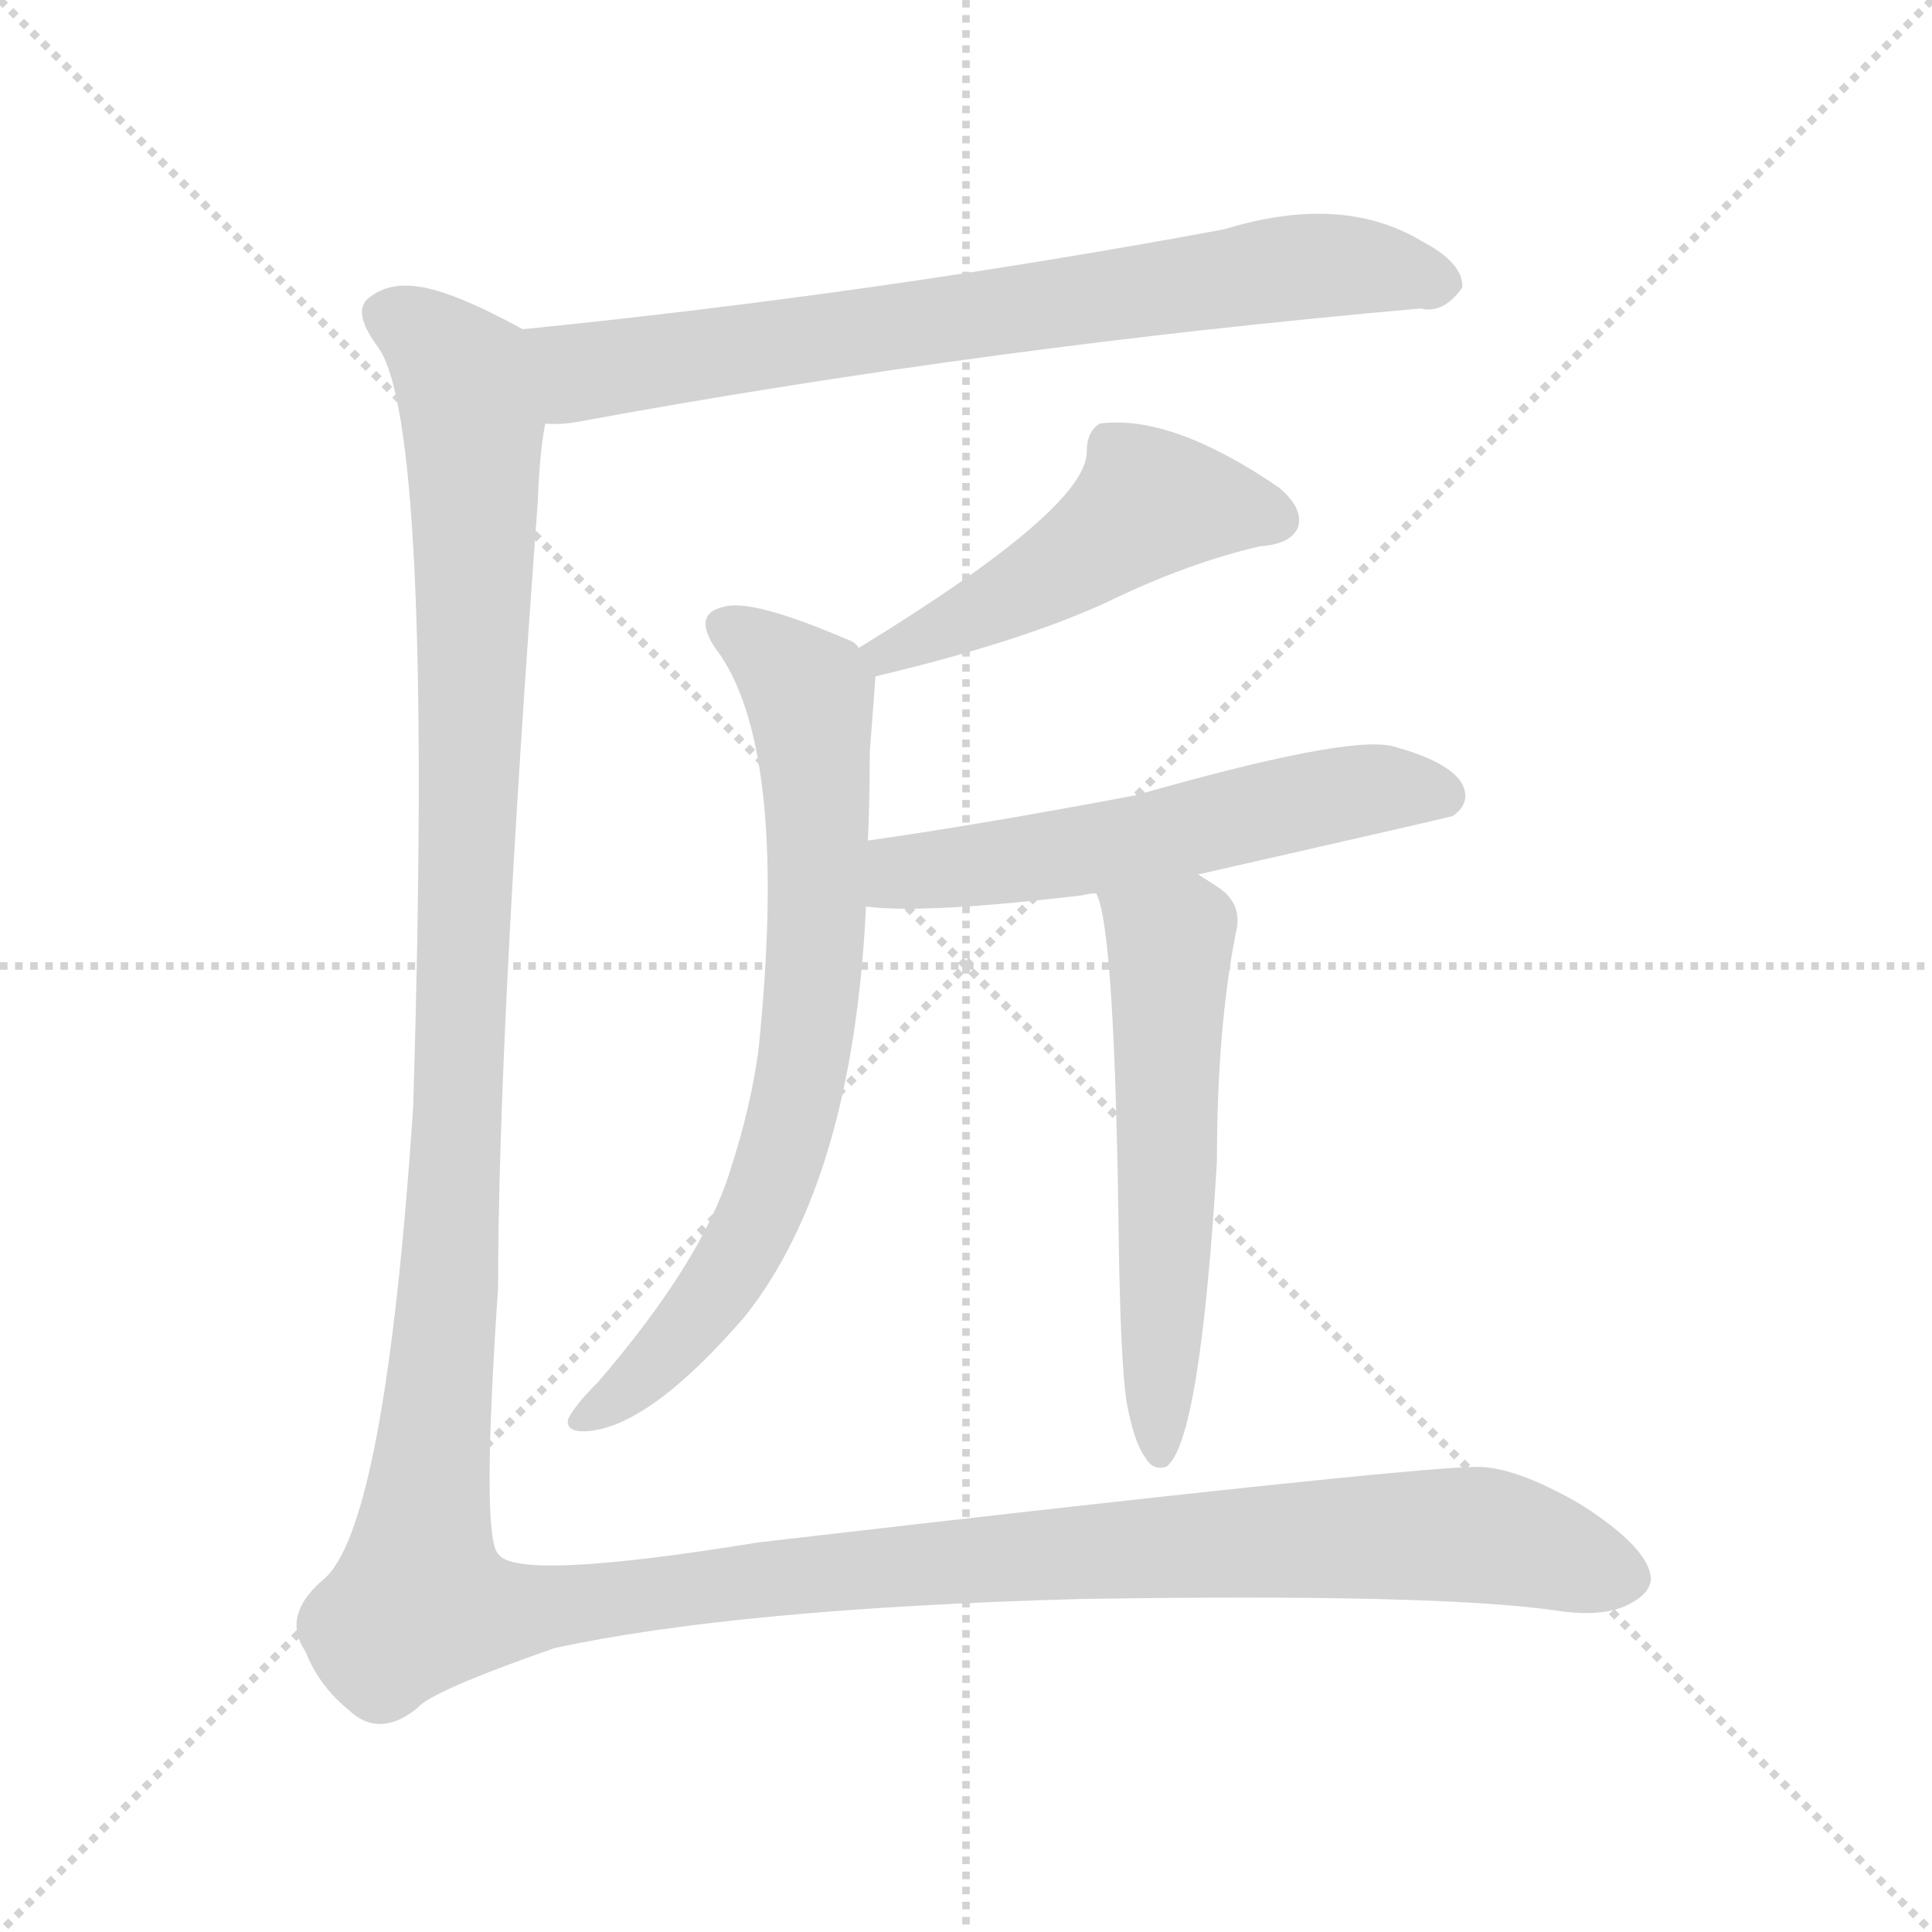 <svg version="1.1" viewBox="0 0 1024 1024" xmlns="http://www.w3.org/2000/svg">
  <g stroke="lightgray" stroke-dasharray="1,1" stroke-width="1" transform="scale(4, 4)">
    <line x1="0" y1="0" x2="256" y2="256"></line>
    <line x1="256" y1="0" x2="0" y2="256"></line>
    <line x1="128" y1="0" x2="128" y2="256"></line>
    <line x1="0" y1="128" x2="256" y2="128"></line>
  </g>
<g transform="scale(1, -1) translate(0, -900)">
   <style type="text/css">
    @keyframes keyframes0 {
      from {
       stroke: blue;
       stroke-dashoffset: 745;
       stroke-width: 128;
       }
       71% {
       animation-timing-function: step-end;
       stroke: blue;
       stroke-dashoffset: 0;
       stroke-width: 128;
       }
       to {
       stroke: black;
       stroke-width: 1024;
       }
       }
       #make-me-a-hanzi-animation-0 {
         animation: keyframes0 0.856s both;
         animation-delay: 0s;
         animation-timing-function: linear;
       }
    @keyframes keyframes1 {
      from {
       stroke: blue;
       stroke-dashoffset: 490;
       stroke-width: 128;
       }
       61% {
       animation-timing-function: step-end;
       stroke: blue;
       stroke-dashoffset: 0;
       stroke-width: 128;
       }
       to {
       stroke: black;
       stroke-width: 1024;
       }
       }
       #make-me-a-hanzi-animation-1 {
         animation: keyframes1 0.649s both;
         animation-delay: 0.856s;
         animation-timing-function: linear;
       }
    @keyframes keyframes2 {
      from {
       stroke: blue;
       stroke-dashoffset: 734;
       stroke-width: 128;
       }
       70% {
       animation-timing-function: step-end;
       stroke: blue;
       stroke-dashoffset: 0;
       stroke-width: 128;
       }
       to {
       stroke: black;
       stroke-width: 1024;
       }
       }
       #make-me-a-hanzi-animation-2 {
         animation: keyframes2 0.847s both;
         animation-delay: 1.505s;
         animation-timing-function: linear;
       }
    @keyframes keyframes3 {
      from {
       stroke: blue;
       stroke-dashoffset: 567;
       stroke-width: 128;
       }
       65% {
       animation-timing-function: step-end;
       stroke: blue;
       stroke-dashoffset: 0;
       stroke-width: 128;
       }
       to {
       stroke: black;
       stroke-width: 1024;
       }
       }
       #make-me-a-hanzi-animation-3 {
         animation: keyframes3 0.711s both;
         animation-delay: 2.352s;
         animation-timing-function: linear;
       }
    @keyframes keyframes4 {
      from {
       stroke: blue;
       stroke-dashoffset: 568;
       stroke-width: 128;
       }
       65% {
       animation-timing-function: step-end;
       stroke: blue;
       stroke-dashoffset: 0;
       stroke-width: 128;
       }
       to {
       stroke: black;
       stroke-width: 1024;
       }
       }
       #make-me-a-hanzi-animation-4 {
         animation: keyframes4 0.712s both;
         animation-delay: 3.064s;
         animation-timing-function: linear;
       }
    @keyframes keyframes5 {
      from {
       stroke: blue;
       stroke-dashoffset: 1600;
       stroke-width: 128;
       }
       84% {
       animation-timing-function: step-end;
       stroke: blue;
       stroke-dashoffset: 0;
       stroke-width: 128;
       }
       to {
       stroke: black;
       stroke-width: 1024;
       }
       }
       #make-me-a-hanzi-animation-5 {
         animation: keyframes5 1.552s both;
         animation-delay: 3.776s;
         animation-timing-function: linear;
       }
</style>
<path d="M 289.0 675.5 Q 298.0 674.5 312.0 677.5 Q 526.0 716.5 753.0 736.5 Q 765.0 733.5 775.0 747.5 Q 776.0 760.5 753.0 772.5 Q 711.0 797.5 649.0 778.5 Q 466.0 744.5 277.0 725.5 C 247.0 722.5 259.0 674.5 289.0 675.5 Z" fill="lightgray"></path> 
<path d="M 464.0 541.5 Q 540.0 559.5 586.0 580.5 Q 629.0 601.5 668.0 610.5 Q 684.0 611.5 688.0 620.5 Q 691.0 630.5 678.0 641.5 Q 621.0 680.5 583.0 675.5 Q 576.0 671.5 576.0 660.5 Q 576.0 630.5 455.0 556.5 C 429.0 540.5 435.0 534.5 464.0 541.5 Z" fill="lightgray"></path> 
<path d="M 460.0 454.5 Q 461.0 476.5 461.0 501.5 Q 464.0 540.5 464.0 541.5 C 465.0 550.5 465.0 550.5 455.0 556.5 Q 454.0 559.5 448.0 561.5 Q 399.0 582.5 384.0 578.5 Q 365.0 574.5 382.0 552.5 Q 418.0 498.5 402.0 343.5 Q 398.0 313.5 387.0 279.5 Q 372.0 231.5 317.0 167.5 Q 304.0 154.5 301.0 147.5 Q 300.0 140.5 312.0 141.5 Q 345.0 144.5 395.0 202.5 Q 452.0 274.5 459.0 419.5 L 460.0 454.5 Z" fill="lightgray"></path> 
<path d="M 635.0 436.5 Q 767.0 466.5 770.0 467.5 Q 780.0 474.5 775.0 484.5 Q 768.0 496.5 738.0 504.5 Q 714.0 510.5 602.0 478.5 Q 517.0 462.5 460.0 454.5 C 430.0 450.5 429.0 422.5 459.0 419.5 Q 490.0 415.5 574.0 425.5 Q 577.0 426.5 581.0 426.5 L 635.0 436.5 Z" fill="lightgray"></path> 
<path d="M 597.0 157.5 Q 601.0 135.5 607.0 127.5 Q 611.0 120.5 618.0 122.5 Q 636.0 134.5 645.0 284.5 Q 645.0 354.5 655.0 405.5 Q 659.0 420.5 646.0 429.5 Q 640.0 433.5 635.0 436.5 C 610.0 452.5 572.0 455.5 581.0 426.5 Q 591.0 408.5 593.0 239.5 Q 594.0 178.5 597.0 157.5 Z" fill="lightgray"></path> 
<path d="M 277.0 725.5 Q 237.0 747.5 218.0 748.5 Q 205.0 749.5 196.0 742.5 Q 186.0 735.5 200.0 716.5 Q 230.0 677.5 219.0 313.5 Q 204.0 88.5 171.0 62.5 Q 149.0 43.5 162.0 24.5 Q 169.0 6.5 185.0 -6.5 Q 201.0 -21.5 221.0 -5.5 Q 228.0 3.5 294.0 26.5 Q 391.0 47.5 573.0 52.5 Q 760.0 55.5 824.0 46.5 Q 849.0 42.5 863.0 49.5 Q 875.0 55.5 875.0 63.5 Q 874.0 79.5 838.0 102.5 Q 802.0 123.5 781.0 122.5 Q 738.0 121.5 402.0 82.5 Q 273.0 61.5 264.0 76.5 Q 255.0 85.5 264.0 217.5 Q 264.0 349.5 285.0 633.5 Q 286.0 660.5 289.0 675.5 C 292.0 705.5 293.0 717.5 277.0 725.5 Z" fill="lightgray"></path> 
      <clipPath id="make-me-a-hanzi-clip-0">
      <path d="M 289.0 675.5 Q 298.0 674.5 312.0 677.5 Q 526.0 716.5 753.0 736.5 Q 765.0 733.5 775.0 747.5 Q 776.0 760.5 753.0 772.5 Q 711.0 797.5 649.0 778.5 Q 466.0 744.5 277.0 725.5 C 247.0 722.5 259.0 674.5 289.0 675.5 Z" fill="lightgray"></path>
      </clipPath>
      <path clip-path="url(#make-me-a-hanzi-clip-0)" d="M 285.0 720.5 L 315.0 703.5 L 692.0 758.5 L 737.0 757.5 L 764.0 749.5 " fill="none" id="make-me-a-hanzi-animation-0" stroke-dasharray="617 1234" stroke-linecap="round"></path>

      <clipPath id="make-me-a-hanzi-clip-1">
      <path d="M 464.0 541.5 Q 540.0 559.5 586.0 580.5 Q 629.0 601.5 668.0 610.5 Q 684.0 611.5 688.0 620.5 Q 691.0 630.5 678.0 641.5 Q 621.0 680.5 583.0 675.5 Q 576.0 671.5 576.0 660.5 Q 576.0 630.5 455.0 556.5 C 429.0 540.5 435.0 534.5 464.0 541.5 Z" fill="lightgray"></path>
      </clipPath>
      <path clip-path="url(#make-me-a-hanzi-clip-1)" d="M 677.0 624.5 L 640.0 632.5 L 607.0 631.5 L 550.0 591.5 L 485.0 558.5 L 472.0 557.5 L 471.0 550.5 " fill="none" id="make-me-a-hanzi-animation-1" stroke-dasharray="362 724" stroke-linecap="round"></path>

      <clipPath id="make-me-a-hanzi-clip-2">
      <path d="M 460.0 454.5 Q 461.0 476.5 461.0 501.5 Q 464.0 540.5 464.0 541.5 C 465.0 550.5 465.0 550.5 455.0 556.5 Q 454.0 559.5 448.0 561.5 Q 399.0 582.5 384.0 578.5 Q 365.0 574.5 382.0 552.5 Q 418.0 498.5 402.0 343.5 Q 398.0 313.5 387.0 279.5 Q 372.0 231.5 317.0 167.5 Q 304.0 154.5 301.0 147.5 Q 300.0 140.5 312.0 141.5 Q 345.0 144.5 395.0 202.5 Q 452.0 274.5 459.0 419.5 L 460.0 454.5 Z" fill="lightgray"></path>
      </clipPath>
      <path clip-path="url(#make-me-a-hanzi-clip-2)" d="M 387.0 565.5 L 414.0 548.5 L 429.0 528.5 L 434.0 462.5 L 427.0 343.5 L 414.0 285.5 L 382.0 219.5 L 341.0 170.5 L 309.0 148.5 " fill="none" id="make-me-a-hanzi-animation-2" stroke-dasharray="606 1212" stroke-linecap="round"></path>

      <clipPath id="make-me-a-hanzi-clip-3">
      <path d="M 635.0 436.5 Q 767.0 466.5 770.0 467.5 Q 780.0 474.5 775.0 484.5 Q 768.0 496.5 738.0 504.5 Q 714.0 510.5 602.0 478.5 Q 517.0 462.5 460.0 454.5 C 430.0 450.5 429.0 422.5 459.0 419.5 Q 490.0 415.5 574.0 425.5 Q 577.0 426.5 581.0 426.5 L 635.0 436.5 Z" fill="lightgray"></path>
      </clipPath>
      <path clip-path="url(#make-me-a-hanzi-clip-3)" d="M 464.0 425.5 L 481.0 438.5 L 561.0 446.5 L 720.0 480.5 L 766.0 476.5 " fill="none" id="make-me-a-hanzi-animation-3" stroke-dasharray="439 878" stroke-linecap="round"></path>

      <clipPath id="make-me-a-hanzi-clip-4">
      <path d="M 597.0 157.5 Q 601.0 135.5 607.0 127.5 Q 611.0 120.5 618.0 122.5 Q 636.0 134.5 645.0 284.5 Q 645.0 354.5 655.0 405.5 Q 659.0 420.5 646.0 429.5 Q 640.0 433.5 635.0 436.5 C 610.0 452.5 572.0 455.5 581.0 426.5 Q 591.0 408.5 593.0 239.5 Q 594.0 178.5 597.0 157.5 Z" fill="lightgray"></path>
      </clipPath>
      <path clip-path="url(#make-me-a-hanzi-clip-4)" d="M 588.0 426.5 L 620.0 400.5 L 614.0 129.5 " fill="none" id="make-me-a-hanzi-animation-4" stroke-dasharray="440 880" stroke-linecap="round"></path>

      <clipPath id="make-me-a-hanzi-clip-5">
      <path d="M 277.0 725.5 Q 237.0 747.5 218.0 748.5 Q 205.0 749.5 196.0 742.5 Q 186.0 735.5 200.0 716.5 Q 230.0 677.5 219.0 313.5 Q 204.0 88.5 171.0 62.5 Q 149.0 43.5 162.0 24.5 Q 169.0 6.5 185.0 -6.5 Q 201.0 -21.5 221.0 -5.5 Q 228.0 3.5 294.0 26.5 Q 391.0 47.5 573.0 52.5 Q 760.0 55.5 824.0 46.5 Q 849.0 42.5 863.0 49.5 Q 875.0 55.5 875.0 63.5 Q 874.0 79.5 838.0 102.5 Q 802.0 123.5 781.0 122.5 Q 738.0 121.5 402.0 82.5 Q 273.0 61.5 264.0 76.5 Q 255.0 85.5 264.0 217.5 Q 264.0 349.5 285.0 633.5 Q 286.0 660.5 289.0 675.5 C 292.0 705.5 293.0 717.5 277.0 725.5 Z" fill="lightgray"></path>
      </clipPath>
      <path clip-path="url(#make-me-a-hanzi-clip-5)" d="M 207.0 732.5 L 228.0 720.5 L 246.0 698.5 L 252.0 643.5 L 238.0 205.5 L 223.0 75.5 L 225.0 50.5 L 276.0 45.5 L 496.0 73.5 L 749.0 86.5 L 800.0 83.5 L 862.0 64.5 " fill="none" id="make-me-a-hanzi-animation-5" stroke-dasharray="1472 2944" stroke-linecap="round"></path>

</g>
</svg>
